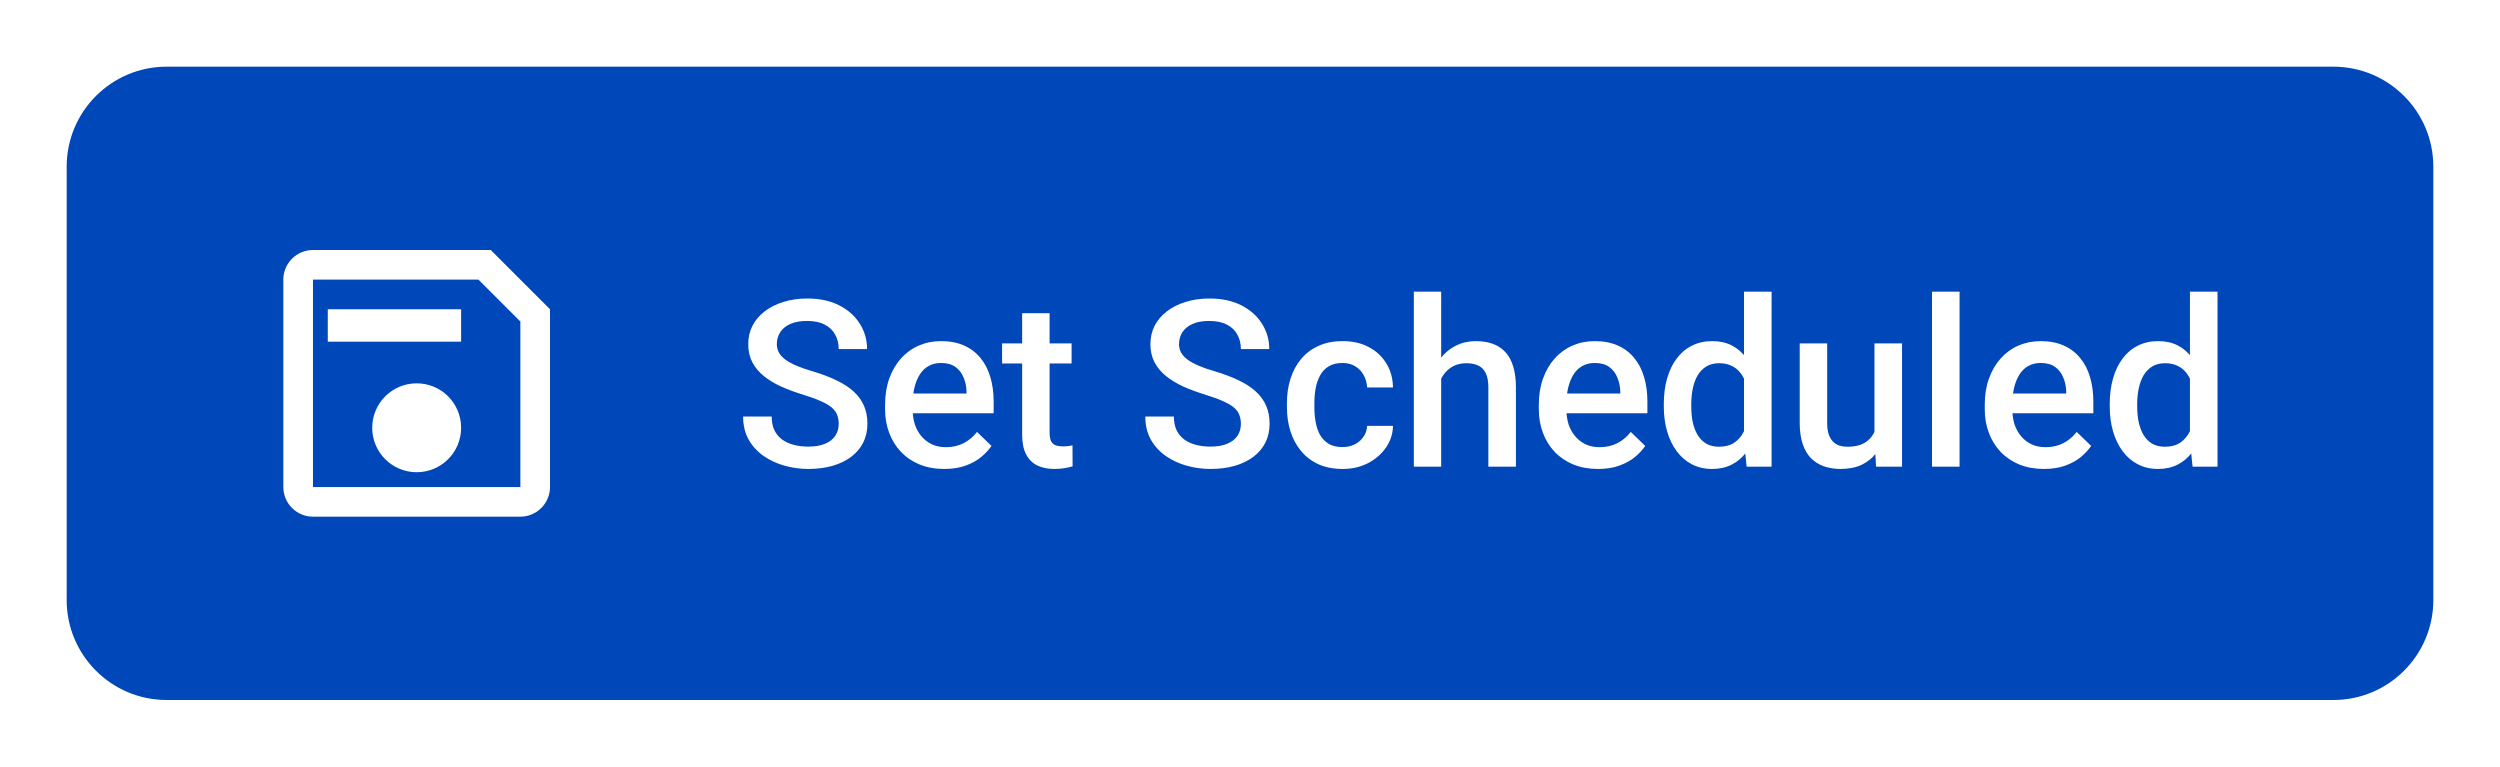 <svg width="150" height="46" viewBox="0 0 150 46" fill="none" xmlns="http://www.w3.org/2000/svg">
<g filter="url(#filter0_d_2956_1361)">
<path d="M4 7C4 3.686 6.686 1 10 1H140C143.314 1 146 3.686 146 7V33C146 36.314 143.314 39 140 39H10C6.686 39 4 36.314 4 33V7Z" fill="#0047BA"/>
<path d="M29.444 12H18.778C18.306 12 17.854 12.187 17.521 12.521C17.187 12.854 17 13.306 17 13.778V26.222C17 26.694 17.187 27.146 17.521 27.479C17.854 27.813 18.306 28 18.778 28H31.222C32.2 28 33 27.2 33 26.222V15.556L29.444 12ZM31.222 26.222H18.778V13.778H28.707L31.222 16.293V26.222ZM25 20C23.524 20 22.333 21.191 22.333 22.667C22.333 24.142 23.524 25.333 25 25.333C26.476 25.333 27.667 24.142 27.667 22.667C27.667 21.191 26.476 20 25 20ZM19.667 15.556H27.667V17.5H19.667V15.556Z" fill="white"/>
<path d="M50.322 22.436C50.322 22.231 50.29 22.049 50.227 21.89C50.167 21.73 50.06 21.584 49.905 21.452C49.75 21.32 49.532 21.192 49.249 21.069C48.971 20.942 48.616 20.812 48.183 20.68C47.709 20.534 47.271 20.372 46.87 20.194C46.474 20.012 46.127 19.802 45.831 19.565C45.535 19.324 45.305 19.048 45.141 18.738C44.977 18.424 44.895 18.061 44.895 17.651C44.895 17.246 44.979 16.877 45.148 16.544C45.321 16.211 45.565 15.924 45.879 15.683C46.198 15.437 46.574 15.247 47.007 15.115C47.44 14.979 47.918 14.91 48.442 14.91C49.181 14.91 49.816 15.047 50.35 15.32C50.887 15.594 51.3 15.961 51.587 16.421C51.879 16.881 52.024 17.389 52.024 17.945H50.322C50.322 17.617 50.252 17.328 50.11 17.077C49.974 16.822 49.764 16.621 49.481 16.476C49.203 16.33 48.85 16.257 48.422 16.257C48.016 16.257 47.679 16.318 47.41 16.441C47.141 16.564 46.941 16.731 46.809 16.94C46.676 17.15 46.61 17.387 46.61 17.651C46.61 17.838 46.654 18.009 46.74 18.164C46.827 18.314 46.959 18.456 47.137 18.588C47.315 18.715 47.538 18.836 47.807 18.95C48.075 19.064 48.392 19.174 48.757 19.278C49.308 19.442 49.789 19.625 50.199 19.825C50.609 20.021 50.951 20.244 51.225 20.495C51.498 20.746 51.703 21.031 51.84 21.35C51.977 21.664 52.045 22.022 52.045 22.423C52.045 22.842 51.961 23.22 51.792 23.558C51.623 23.89 51.382 24.175 51.067 24.412C50.758 24.645 50.384 24.825 49.946 24.952C49.513 25.075 49.03 25.137 48.497 25.137C48.019 25.137 47.547 25.073 47.082 24.945C46.622 24.818 46.203 24.624 45.824 24.364C45.446 24.1 45.145 23.772 44.922 23.38C44.699 22.983 44.587 22.521 44.587 21.992H46.303C46.303 22.316 46.357 22.591 46.467 22.819C46.581 23.047 46.738 23.234 46.938 23.38C47.139 23.521 47.371 23.626 47.636 23.694C47.905 23.763 48.192 23.797 48.497 23.797C48.898 23.797 49.233 23.74 49.502 23.626C49.775 23.512 49.98 23.352 50.117 23.148C50.254 22.942 50.322 22.705 50.322 22.436ZM56.659 25.137C56.112 25.137 55.618 25.048 55.176 24.87C54.738 24.688 54.365 24.435 54.055 24.111C53.749 23.788 53.515 23.407 53.351 22.97C53.187 22.532 53.105 22.061 53.105 21.555V21.281C53.105 20.703 53.189 20.178 53.357 19.709C53.526 19.24 53.761 18.838 54.062 18.506C54.362 18.169 54.718 17.911 55.128 17.733C55.538 17.556 55.982 17.467 56.461 17.467C56.99 17.467 57.452 17.556 57.849 17.733C58.245 17.911 58.573 18.162 58.833 18.485C59.097 18.804 59.293 19.185 59.421 19.627C59.553 20.069 59.619 20.557 59.619 21.09V21.794H53.904V20.611H57.992V20.481C57.983 20.185 57.924 19.907 57.815 19.648C57.71 19.388 57.548 19.178 57.329 19.019C57.11 18.859 56.819 18.779 56.454 18.779C56.181 18.779 55.937 18.838 55.723 18.957C55.513 19.071 55.338 19.237 55.196 19.456C55.055 19.675 54.946 19.939 54.868 20.249C54.795 20.554 54.759 20.898 54.759 21.281V21.555C54.759 21.878 54.802 22.179 54.889 22.457C54.98 22.73 55.112 22.97 55.285 23.175C55.458 23.38 55.668 23.542 55.914 23.66C56.16 23.774 56.44 23.831 56.755 23.831C57.151 23.831 57.505 23.751 57.815 23.592C58.124 23.432 58.393 23.207 58.621 22.915L59.489 23.756C59.33 23.988 59.122 24.212 58.867 24.426C58.612 24.635 58.3 24.806 57.931 24.939C57.566 25.071 57.142 25.137 56.659 25.137ZM64.295 17.604V18.807H60.125V17.604H64.295ZM61.328 15.792H62.976V22.956C62.976 23.184 63.008 23.359 63.071 23.482C63.14 23.601 63.233 23.681 63.352 23.722C63.47 23.763 63.609 23.783 63.769 23.783C63.883 23.783 63.992 23.776 64.097 23.763C64.201 23.749 64.286 23.735 64.35 23.722L64.356 24.98C64.22 25.02 64.06 25.057 63.878 25.089C63.7 25.121 63.495 25.137 63.263 25.137C62.884 25.137 62.55 25.071 62.258 24.939C61.966 24.802 61.738 24.581 61.574 24.275C61.41 23.97 61.328 23.564 61.328 23.059V15.792ZM74.453 22.436C74.453 22.231 74.421 22.049 74.357 21.89C74.298 21.73 74.191 21.584 74.036 21.452C73.881 21.32 73.662 21.192 73.38 21.069C73.102 20.942 72.746 20.812 72.314 20.68C71.84 20.534 71.402 20.372 71.001 20.194C70.605 20.012 70.258 19.802 69.962 19.565C69.666 19.324 69.436 19.048 69.272 18.738C69.107 18.424 69.025 18.061 69.025 17.651C69.025 17.246 69.11 16.877 69.278 16.544C69.451 16.211 69.695 15.924 70.01 15.683C70.329 15.437 70.705 15.247 71.138 15.115C71.571 14.979 72.049 14.91 72.573 14.91C73.311 14.91 73.947 15.047 74.481 15.32C75.018 15.594 75.431 15.961 75.718 16.421C76.009 16.881 76.155 17.389 76.155 17.945H74.453C74.453 17.617 74.382 17.328 74.241 17.077C74.105 16.822 73.895 16.621 73.612 16.476C73.334 16.33 72.981 16.257 72.553 16.257C72.147 16.257 71.81 16.318 71.541 16.441C71.272 16.564 71.072 16.731 70.939 16.94C70.807 17.15 70.741 17.387 70.741 17.651C70.741 17.838 70.784 18.009 70.871 18.164C70.958 18.314 71.09 18.456 71.268 18.588C71.445 18.715 71.669 18.836 71.938 18.95C72.206 19.064 72.523 19.174 72.888 19.278C73.439 19.442 73.92 19.625 74.33 19.825C74.74 20.021 75.082 20.244 75.356 20.495C75.629 20.746 75.834 21.031 75.971 21.35C76.107 21.664 76.176 22.022 76.176 22.423C76.176 22.842 76.091 23.22 75.923 23.558C75.754 23.89 75.513 24.175 75.198 24.412C74.888 24.645 74.515 24.825 74.077 24.952C73.644 25.075 73.161 25.137 72.628 25.137C72.149 25.137 71.678 25.073 71.213 24.945C70.753 24.818 70.333 24.624 69.955 24.364C69.577 24.1 69.276 23.772 69.053 23.38C68.829 22.983 68.718 22.521 68.718 21.992H70.434C70.434 22.316 70.488 22.591 70.598 22.819C70.712 23.047 70.869 23.234 71.069 23.38C71.27 23.521 71.502 23.626 71.767 23.694C72.035 23.763 72.323 23.797 72.628 23.797C73.029 23.797 73.364 23.74 73.633 23.626C73.906 23.512 74.111 23.352 74.248 23.148C74.385 22.942 74.453 22.705 74.453 22.436ZM80.551 23.824C80.82 23.824 81.061 23.772 81.275 23.667C81.494 23.558 81.67 23.407 81.802 23.216C81.939 23.024 82.014 22.803 82.027 22.553H83.579C83.57 23.031 83.429 23.466 83.155 23.858C82.882 24.25 82.519 24.562 82.068 24.795C81.617 25.023 81.118 25.137 80.571 25.137C80.006 25.137 79.514 25.041 79.095 24.85C78.675 24.654 78.327 24.385 78.049 24.043C77.771 23.701 77.561 23.307 77.42 22.86C77.283 22.414 77.215 21.935 77.215 21.425V21.186C77.215 20.675 77.283 20.197 77.42 19.75C77.561 19.299 77.771 18.902 78.049 18.561C78.327 18.219 78.675 17.952 79.095 17.761C79.514 17.565 80.004 17.467 80.564 17.467C81.157 17.467 81.676 17.585 82.123 17.822C82.57 18.055 82.921 18.381 83.176 18.8C83.436 19.215 83.57 19.698 83.579 20.249H82.027C82.014 19.976 81.945 19.73 81.822 19.511C81.704 19.287 81.535 19.11 81.316 18.977C81.102 18.845 80.845 18.779 80.544 18.779C80.211 18.779 79.936 18.848 79.717 18.984C79.498 19.116 79.327 19.299 79.204 19.531C79.081 19.759 78.992 20.017 78.938 20.304C78.887 20.586 78.862 20.88 78.862 21.186V21.425C78.862 21.73 78.887 22.026 78.938 22.314C78.988 22.601 79.074 22.858 79.197 23.086C79.325 23.309 79.498 23.489 79.717 23.626C79.936 23.758 80.213 23.824 80.551 23.824ZM86.471 14.5V25H84.83V14.5H86.471ZM86.184 21.028L85.65 21.021C85.655 20.511 85.726 20.039 85.862 19.606C86.004 19.174 86.2 18.797 86.45 18.479C86.705 18.155 87.011 17.907 87.366 17.733C87.722 17.556 88.116 17.467 88.549 17.467C88.913 17.467 89.242 17.517 89.533 17.617C89.829 17.717 90.085 17.879 90.299 18.102C90.513 18.321 90.675 18.608 90.784 18.964C90.898 19.315 90.955 19.743 90.955 20.249V25H89.301V20.235C89.301 19.88 89.248 19.597 89.144 19.388C89.043 19.178 88.895 19.028 88.699 18.936C88.503 18.841 88.264 18.793 87.981 18.793C87.685 18.793 87.423 18.852 87.195 18.971C86.972 19.089 86.785 19.251 86.635 19.456C86.484 19.661 86.37 19.898 86.293 20.167C86.22 20.436 86.184 20.723 86.184 21.028ZM95.884 25.137C95.337 25.137 94.842 25.048 94.4 24.87C93.963 24.688 93.589 24.435 93.279 24.111C92.974 23.788 92.739 23.407 92.575 22.97C92.411 22.532 92.329 22.061 92.329 21.555V21.281C92.329 20.703 92.413 20.178 92.582 19.709C92.751 19.24 92.985 18.838 93.286 18.506C93.587 18.169 93.942 17.911 94.353 17.733C94.763 17.556 95.207 17.467 95.686 17.467C96.214 17.467 96.677 17.556 97.073 17.733C97.47 17.911 97.798 18.162 98.058 18.485C98.322 18.804 98.518 19.185 98.645 19.627C98.778 20.069 98.844 20.557 98.844 21.09V21.794H93.129V20.611H97.217V20.481C97.208 20.185 97.148 19.907 97.039 19.648C96.934 19.388 96.772 19.178 96.554 19.019C96.335 18.859 96.043 18.779 95.679 18.779C95.405 18.779 95.162 18.838 94.947 18.957C94.738 19.071 94.562 19.237 94.421 19.456C94.28 19.675 94.17 19.939 94.093 20.249C94.02 20.554 93.983 20.898 93.983 21.281V21.555C93.983 21.878 94.027 22.179 94.113 22.457C94.204 22.73 94.337 22.97 94.51 23.175C94.683 23.38 94.893 23.542 95.139 23.66C95.385 23.774 95.665 23.831 95.98 23.831C96.376 23.831 96.729 23.751 97.039 23.592C97.349 23.432 97.618 23.207 97.846 22.915L98.714 23.756C98.554 23.988 98.347 24.212 98.092 24.426C97.837 24.635 97.524 24.806 97.155 24.939C96.791 25.071 96.367 25.137 95.884 25.137ZM104.641 23.469V14.5H106.295V25H104.798L104.641 23.469ZM99.828 21.384V21.24C99.828 20.68 99.894 20.169 100.026 19.709C100.159 19.244 100.35 18.845 100.601 18.513C100.851 18.175 101.157 17.918 101.517 17.74C101.877 17.558 102.282 17.467 102.733 17.467C103.18 17.467 103.572 17.553 103.909 17.727C104.246 17.9 104.534 18.148 104.771 18.472C105.007 18.791 105.197 19.174 105.338 19.62C105.479 20.062 105.579 20.554 105.639 21.097V21.555C105.579 22.083 105.479 22.566 105.338 23.004C105.197 23.441 105.007 23.82 104.771 24.139C104.534 24.458 104.244 24.704 103.902 24.877C103.565 25.05 103.171 25.137 102.72 25.137C102.273 25.137 101.87 25.043 101.51 24.856C101.154 24.67 100.851 24.408 100.601 24.07C100.35 23.733 100.159 23.337 100.026 22.881C99.894 22.421 99.828 21.922 99.828 21.384ZM101.476 21.24V21.384C101.476 21.721 101.505 22.035 101.564 22.327C101.628 22.619 101.726 22.876 101.858 23.1C101.991 23.318 102.161 23.491 102.371 23.619C102.585 23.742 102.84 23.804 103.137 23.804C103.51 23.804 103.818 23.722 104.06 23.558C104.301 23.394 104.49 23.172 104.627 22.895C104.768 22.612 104.864 22.297 104.914 21.951V20.714C104.887 20.445 104.83 20.194 104.743 19.962C104.661 19.73 104.549 19.527 104.408 19.354C104.267 19.176 104.091 19.039 103.882 18.943C103.677 18.843 103.433 18.793 103.15 18.793C102.85 18.793 102.594 18.857 102.385 18.984C102.175 19.112 102.002 19.287 101.865 19.511C101.733 19.734 101.635 19.994 101.571 20.29C101.507 20.586 101.476 20.903 101.476 21.24ZM112.468 23.257V17.604H114.122V25H112.563L112.468 23.257ZM112.7 21.719L113.254 21.705C113.254 22.202 113.199 22.66 113.09 23.079C112.98 23.494 112.812 23.856 112.584 24.166C112.356 24.471 112.064 24.711 111.709 24.884C111.354 25.052 110.927 25.137 110.431 25.137C110.071 25.137 109.74 25.084 109.439 24.98C109.139 24.875 108.879 24.713 108.66 24.494C108.446 24.275 108.28 23.991 108.161 23.64C108.043 23.289 107.983 22.869 107.983 22.382V17.604H109.631V22.395C109.631 22.664 109.663 22.89 109.727 23.072C109.79 23.25 109.877 23.394 109.986 23.503C110.096 23.612 110.223 23.69 110.369 23.735C110.515 23.781 110.67 23.804 110.834 23.804C111.303 23.804 111.673 23.713 111.941 23.53C112.215 23.343 112.409 23.093 112.522 22.778C112.641 22.464 112.7 22.111 112.7 21.719ZM117.574 14.5V25H115.92V14.5H117.574ZM122.64 25.137C122.093 25.137 121.598 25.048 121.156 24.87C120.719 24.688 120.345 24.435 120.035 24.111C119.73 23.788 119.495 23.407 119.331 22.97C119.167 22.532 119.085 22.061 119.085 21.555V21.281C119.085 20.703 119.169 20.178 119.338 19.709C119.507 19.24 119.741 18.838 120.042 18.506C120.343 18.169 120.698 17.911 121.108 17.733C121.519 17.556 121.963 17.467 122.441 17.467C122.97 17.467 123.433 17.556 123.829 17.733C124.226 17.911 124.554 18.162 124.813 18.485C125.078 18.804 125.274 19.185 125.401 19.627C125.534 20.069 125.6 20.557 125.6 21.09V21.794H119.885V20.611H123.973V20.481C123.964 20.185 123.904 19.907 123.795 19.648C123.69 19.388 123.528 19.178 123.31 19.019C123.091 18.859 122.799 18.779 122.435 18.779C122.161 18.779 121.917 18.838 121.703 18.957C121.493 19.071 121.318 19.237 121.177 19.456C121.035 19.675 120.926 19.939 120.849 20.249C120.776 20.554 120.739 20.898 120.739 21.281V21.555C120.739 21.878 120.783 22.179 120.869 22.457C120.96 22.73 121.092 22.97 121.266 23.175C121.439 23.38 121.648 23.542 121.895 23.66C122.141 23.774 122.421 23.831 122.735 23.831C123.132 23.831 123.485 23.751 123.795 23.592C124.105 23.432 124.374 23.207 124.602 22.915L125.47 23.756C125.31 23.988 125.103 24.212 124.848 24.426C124.592 24.635 124.28 24.806 123.911 24.939C123.547 25.071 123.123 25.137 122.64 25.137ZM131.396 23.469V14.5H133.051V25H131.554L131.396 23.469ZM126.584 21.384V21.24C126.584 20.68 126.65 20.169 126.782 19.709C126.914 19.244 127.106 18.845 127.356 18.513C127.607 18.175 127.912 17.918 128.272 17.74C128.632 17.558 129.038 17.467 129.489 17.467C129.936 17.467 130.328 17.553 130.665 17.727C131.002 17.9 131.289 18.148 131.526 18.472C131.763 18.791 131.952 19.174 132.094 19.62C132.235 20.062 132.335 20.554 132.395 21.097V21.555C132.335 22.083 132.235 22.566 132.094 23.004C131.952 23.441 131.763 23.82 131.526 24.139C131.289 24.458 131 24.704 130.658 24.877C130.321 25.05 129.927 25.137 129.476 25.137C129.029 25.137 128.626 25.043 128.266 24.856C127.91 24.67 127.607 24.408 127.356 24.07C127.106 23.733 126.914 23.337 126.782 22.881C126.65 22.421 126.584 21.922 126.584 21.384ZM128.231 21.24V21.384C128.231 21.721 128.261 22.035 128.32 22.327C128.384 22.619 128.482 22.876 128.614 23.1C128.746 23.318 128.917 23.491 129.127 23.619C129.341 23.742 129.596 23.804 129.893 23.804C130.266 23.804 130.574 23.722 130.815 23.558C131.057 23.394 131.246 23.172 131.383 22.895C131.524 22.612 131.62 22.297 131.67 21.951V20.714C131.643 20.445 131.586 20.194 131.499 19.962C131.417 19.73 131.305 19.527 131.164 19.354C131.023 19.176 130.847 19.039 130.638 18.943C130.433 18.843 130.189 18.793 129.906 18.793C129.605 18.793 129.35 18.857 129.141 18.984C128.931 19.112 128.758 19.287 128.621 19.511C128.489 19.734 128.391 19.994 128.327 20.29C128.263 20.586 128.231 20.903 128.231 21.24Z" fill="white"/>
</g>
<defs>
<filter id="filter0_d_2956_1361" x="0" y="0" width="150" height="46" filterUnits="userSpaceOnUse" color-interpolation-filters="sRGB">
<feFlood flood-opacity="0" result="BackgroundImageFix"/>
<feColorMatrix in="SourceAlpha" type="matrix" values="0 0 0 0 0 0 0 0 0 0 0 0 0 0 0 0 0 0 127 0" result="hardAlpha"/>
<feOffset dy="3"/>
<feGaussianBlur stdDeviation="2"/>
<feComposite in2="hardAlpha" operator="out"/>
<feColorMatrix type="matrix" values="0 0 0 0 0 0 0 0 0 0 0 0 0 0 0 0 0 0 0.25 0"/>
<feBlend mode="normal" in2="BackgroundImageFix" result="effect1_dropShadow_2956_1361"/>
<feBlend mode="normal" in="SourceGraphic" in2="effect1_dropShadow_2956_1361" result="shape"/>
</filter>
</defs>
</svg>
